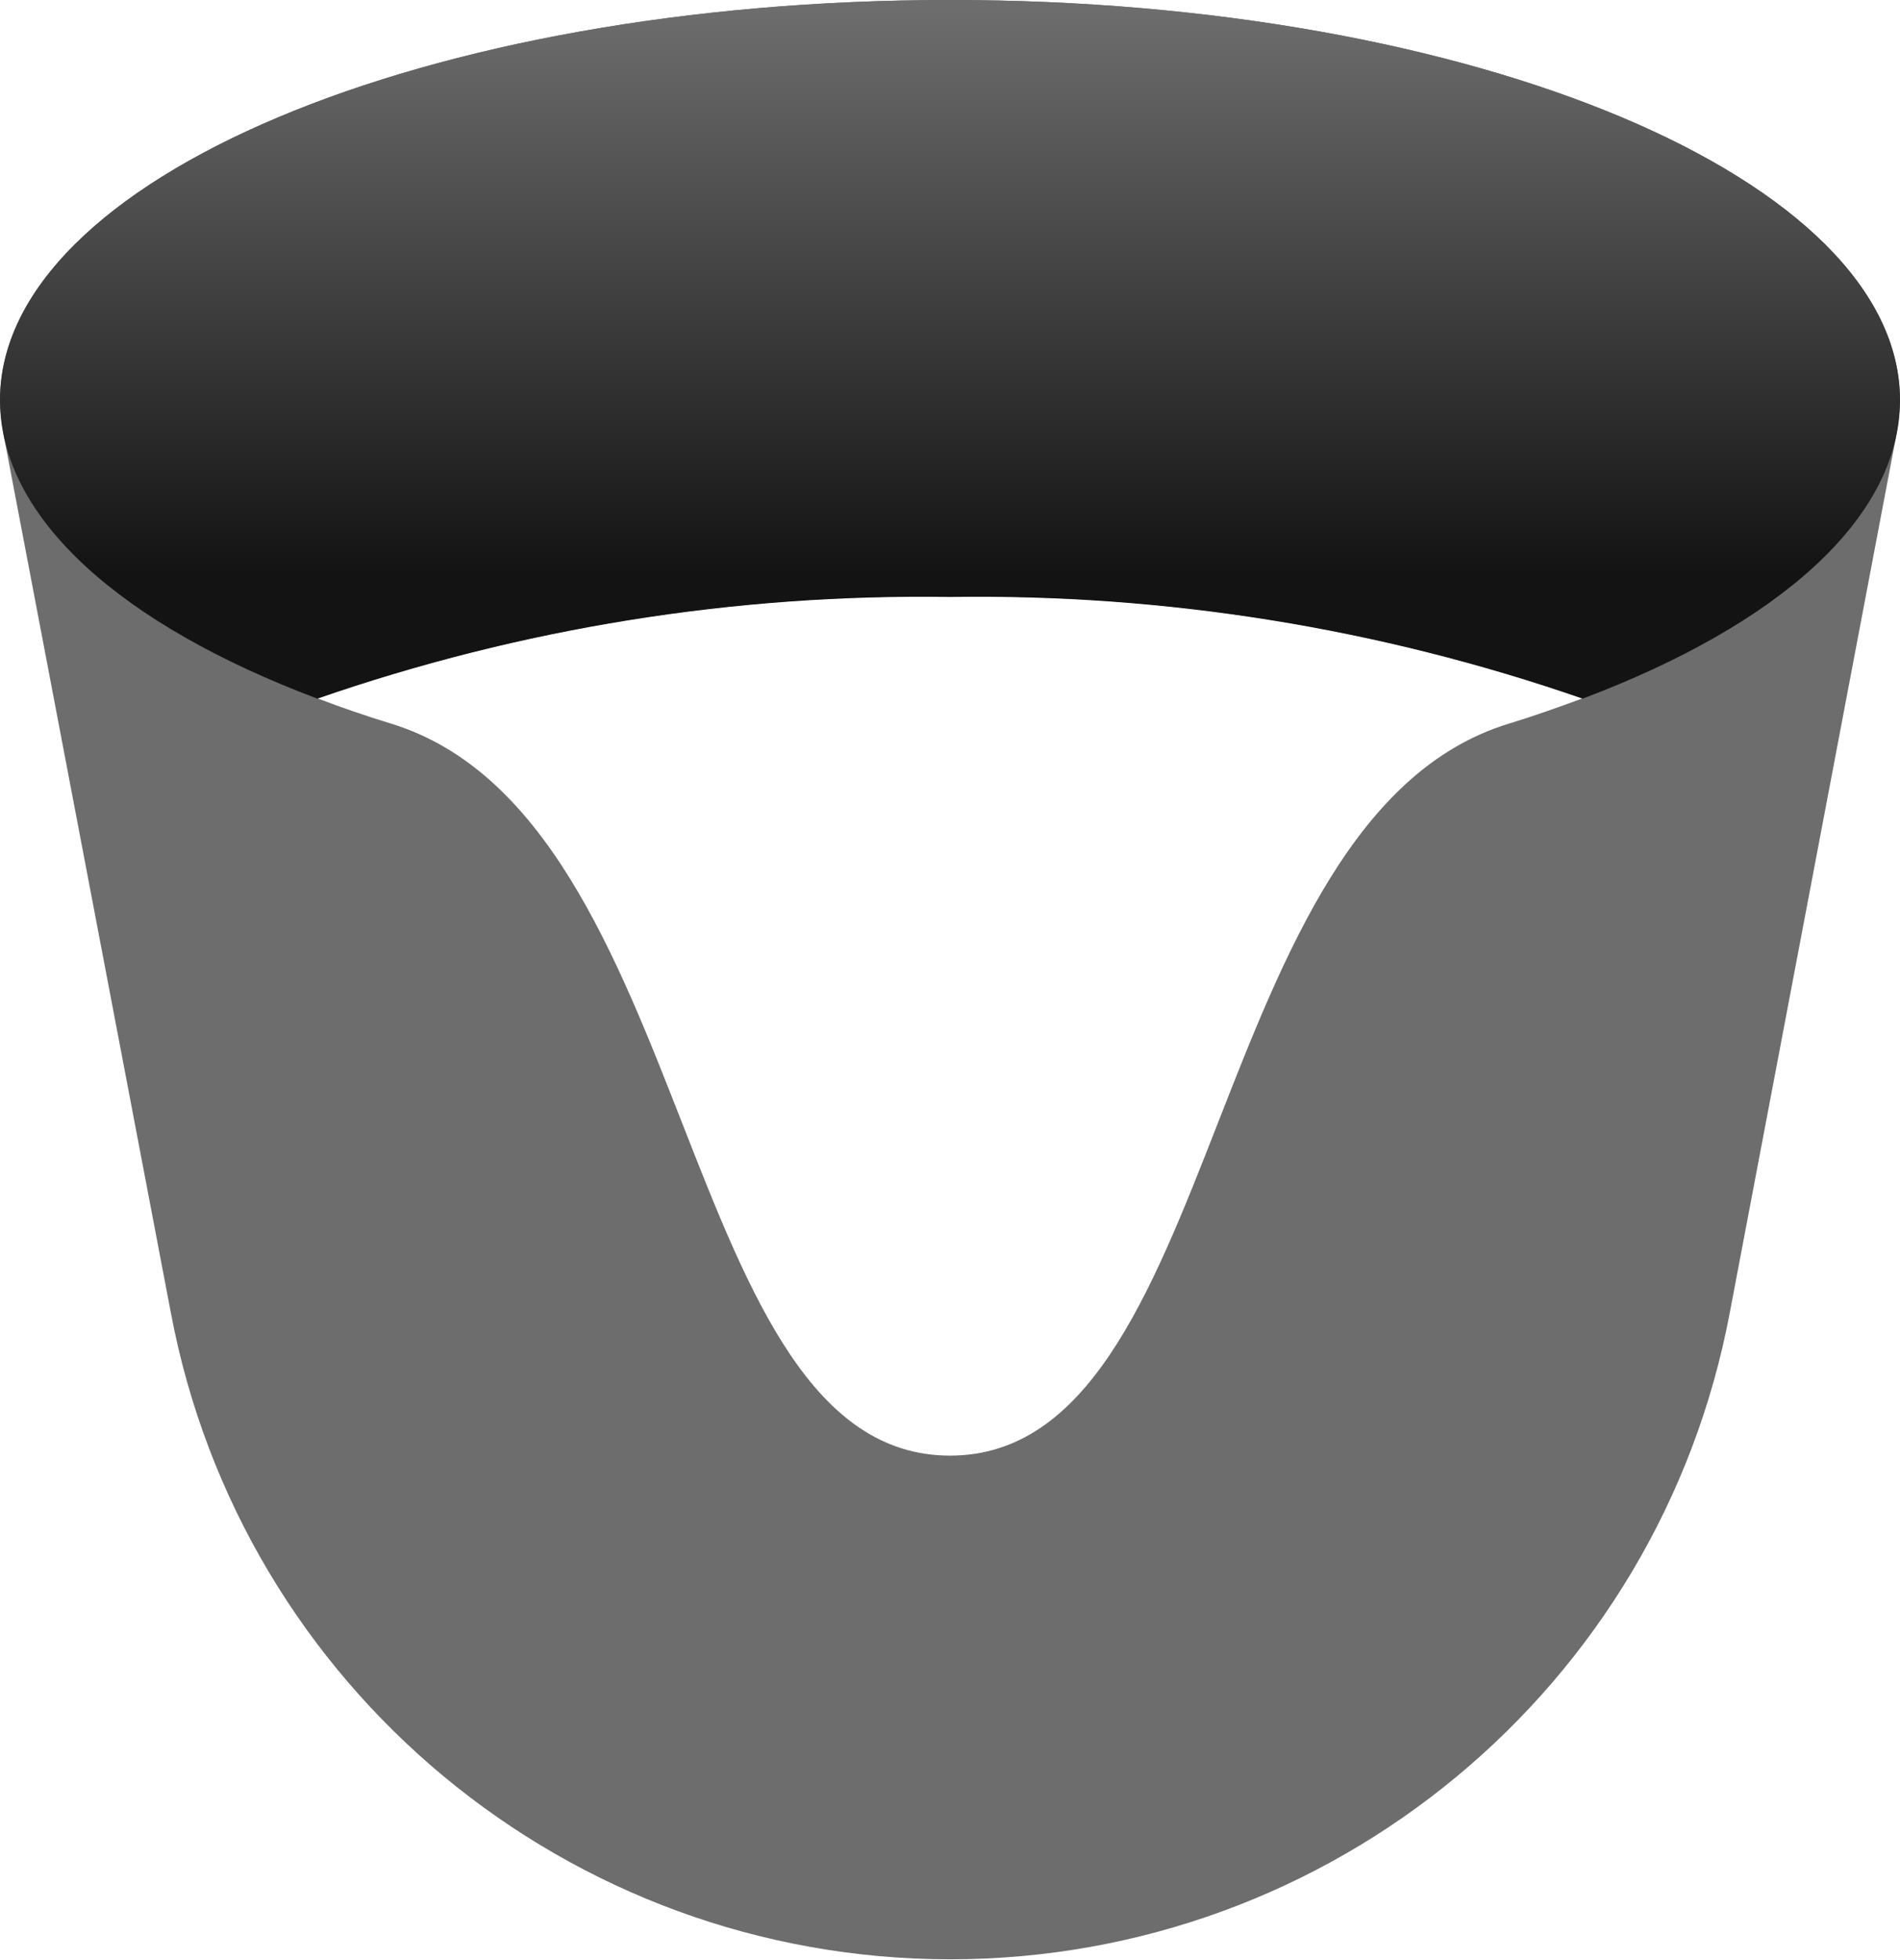 <?xml version="1.0" encoding="UTF-8"?>
<svg width="256px" height="264px" viewBox="0 0 256 264" version="1.1" xmlns="http://www.w3.org/2000/svg" xmlns:xlink="http://www.w3.org/1999/xlink" preserveAspectRatio="xMidYMid">
    <defs>
        <linearGradient x1="50%" y1="99.33%" x2="50%" y2="1.786%" id="linearGradient-1">
            <stop stop-color="rgb(19,19,19)" offset="18%"></stop>
            <stop stop-color="rgb(109,109,109)" offset="100%"></stop>
        </linearGradient>
    </defs>
    <g>
				<path d="M128,0 C57.3,0 0,24.155 0,53.897 C0.027,55.42 0.181,56.937 0.462,58.434 L23.021,176.814 C32.537,227.316 76.651,263.893 128.042,263.893 C179.433,263.893 223.547,227.316 233.063,176.814 L255.538,58.434 C255.816,56.951 255.971,55.447 256,53.939 C256,24.155 198.7,0 128,0 Z M128,196.054 C91.032,196.054 94.099,110.146 52.679,97.46 C49.234,96.41 45.957,95.275 42.765,94.057 C70.161,84.558 99.007,79.923 128,80.362 C156.993,79.923 185.839,84.558 213.235,94.057 C210.043,95.233 206.766,96.41 203.321,97.46 C161.901,110.062 165.01,196.054 128,196.054 Z" fill="rgb(109,109,109)"></path>
				<path d="M42.765,94.099 C70.161,84.599 99.007,79.964 128,80.404 C156.993,79.964 185.839,84.599 213.235,94.099 C239.449,84.227 256,69.902 256,53.897 C256,24.155 198.7,0 128,0 C57.3,0 0,24.155 0,53.897 C0,69.86 16.509,84.227 42.765,94.099 Z" fill="url(#linearGradient-1)"></path>
		</g>
</svg>
